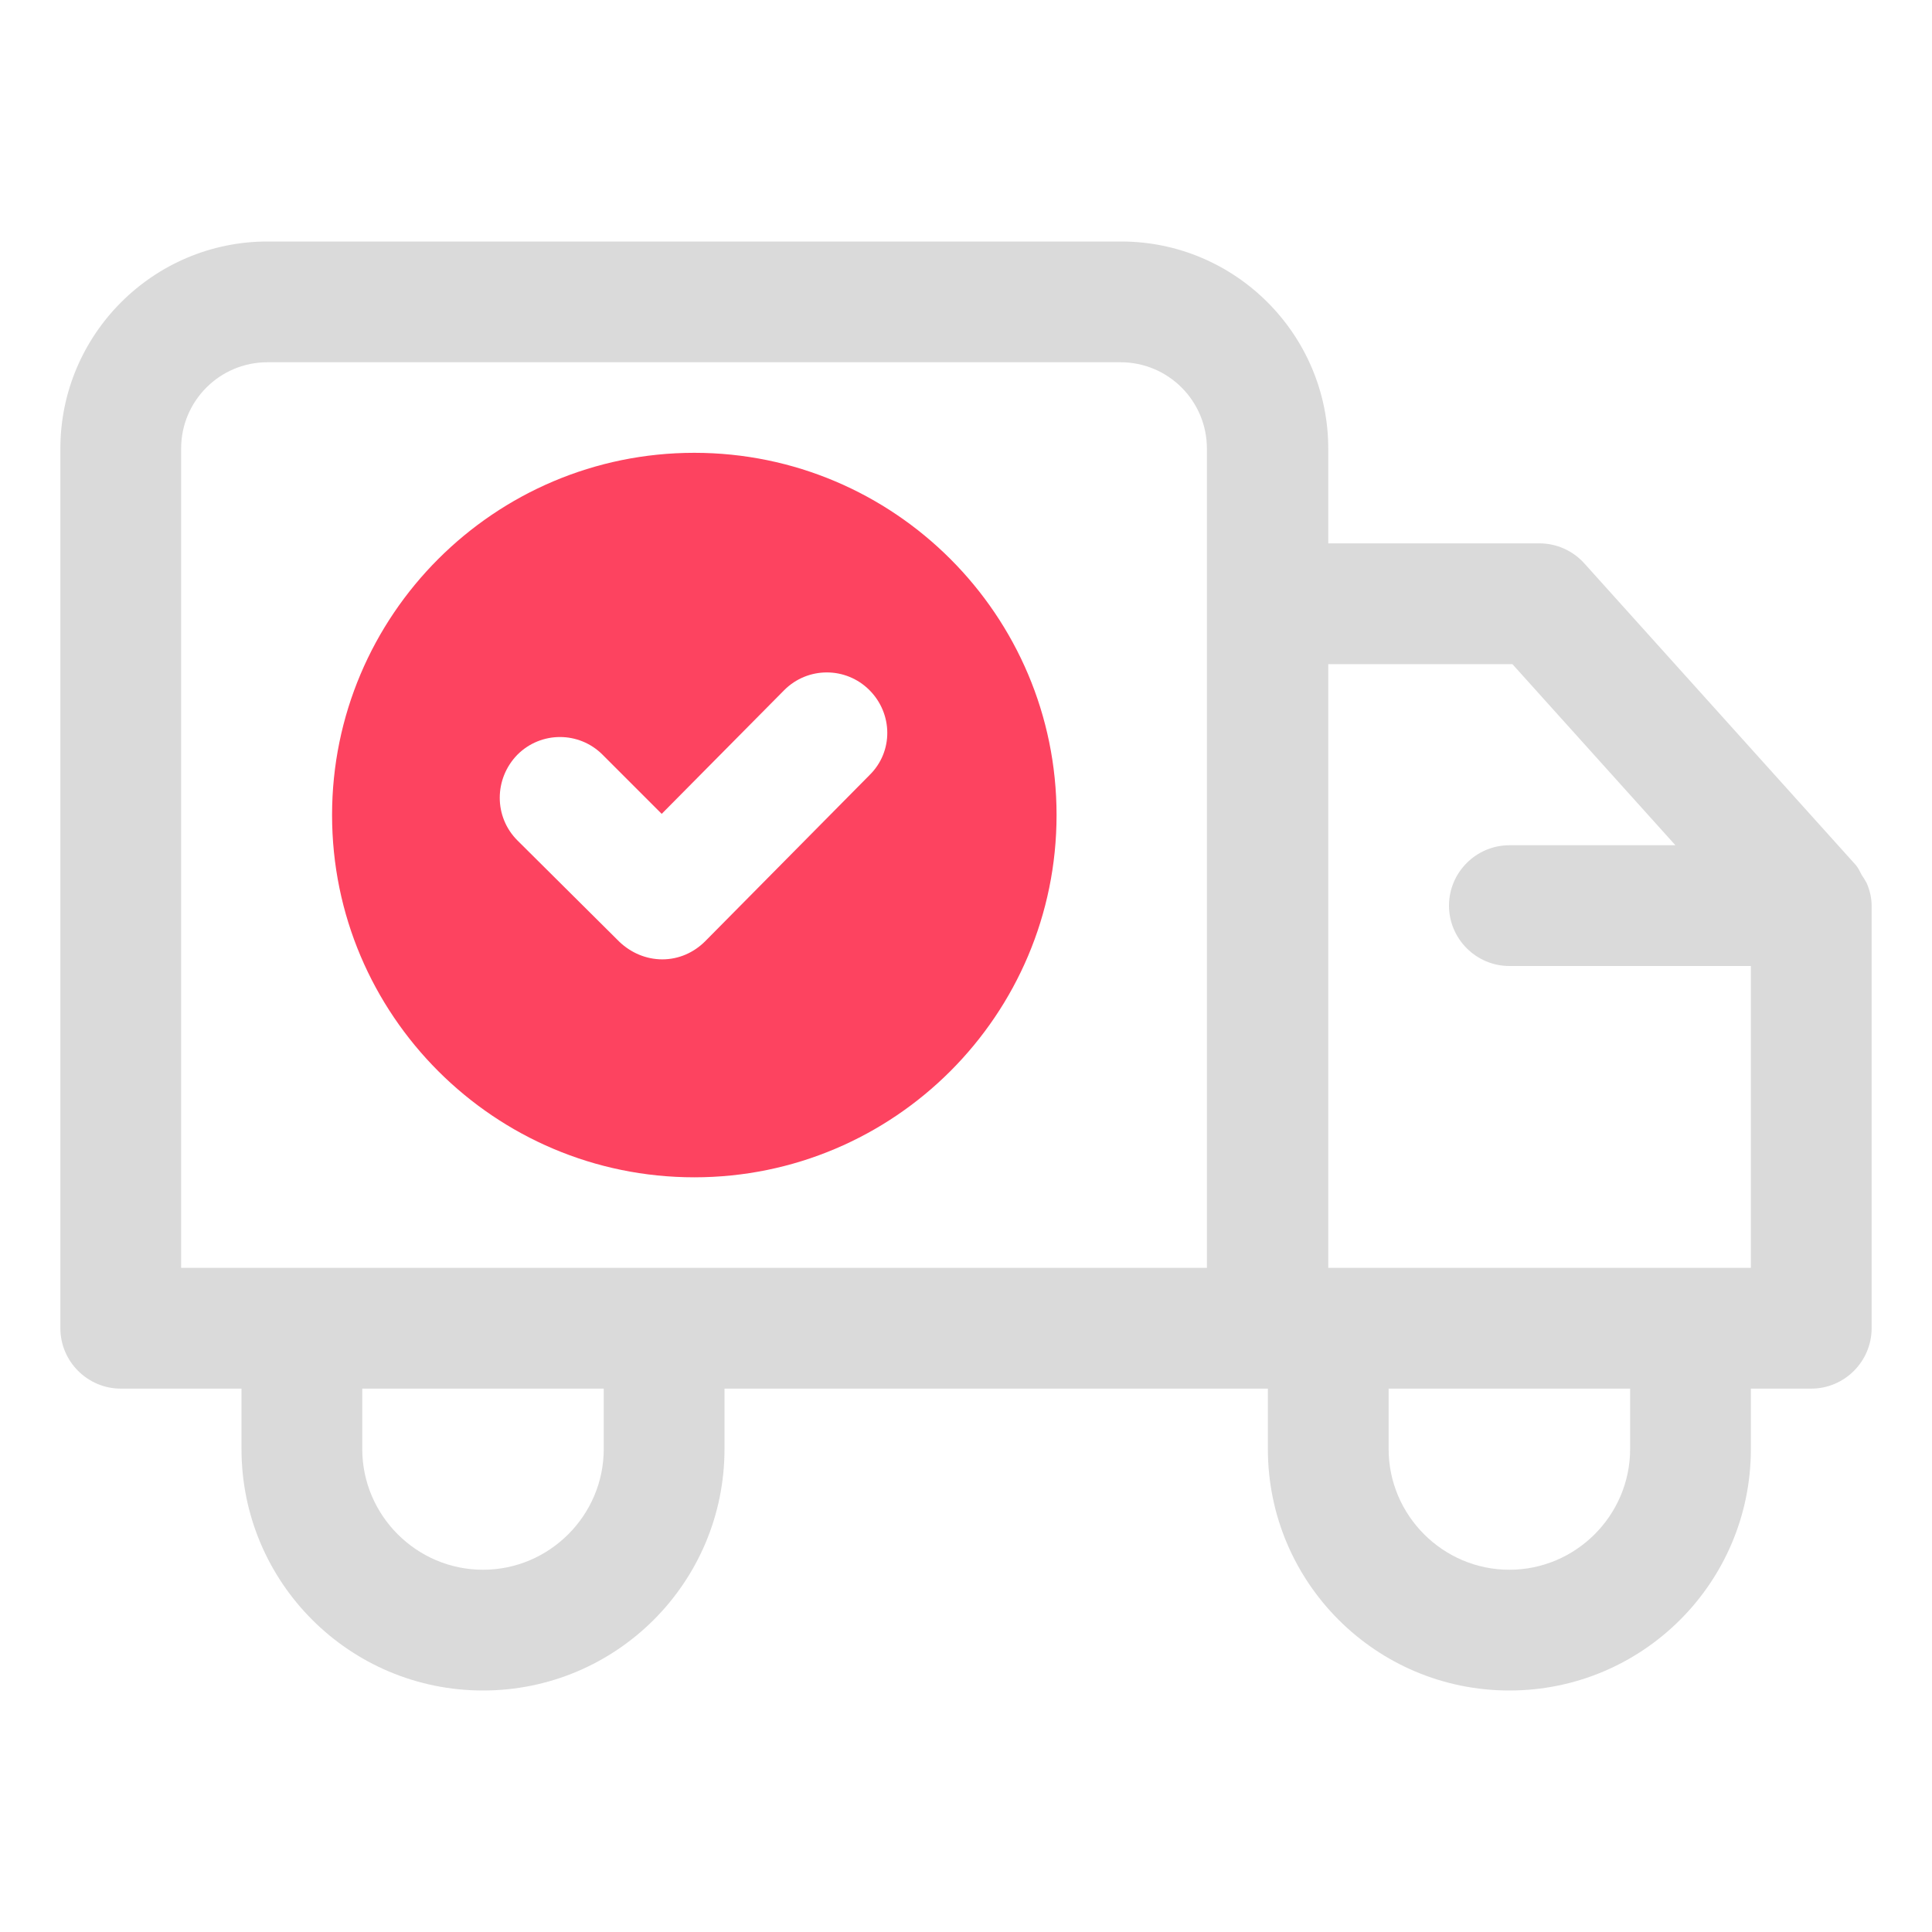 <?xml version="1.0" encoding="UTF-8"?>
<svg id="OBJECT" xmlns="http://www.w3.org/2000/svg" viewBox="0 0 32 32">
  <defs>
    <style>
      .cls-1 {
        fill: #FD4360;
      }

      .cls-1, .cls-2 {
        stroke-width: 0px;
      }

      .cls-2 {
        fill: #dadada;
      }
    </style>
  </defs>
  <path class="cls-1" d="m11.5,7.5c-3.31,0-6,2.69-6,6s2.69,6,6,6,6-2.69,6-6-2.69-6-6-6Zm2.92,5.32l-2.74,2.77c-.19.19-.44.3-.71.3h0c-.27,0-.52-.11-.71-.29l-1.69-1.68c-.39-.39-.39-1.02,0-1.42.39-.39,1.02-.39,1.41,0l.98.98,2.03-2.05c.39-.39,1.02-.39,1.41,0,.39.39.4,1.02,0,1.41Z"/>
  <path class="cls-2" d="m30.92,14.63s-.05-.09-.08-.13c-.03-.06-.06-.12-.1-.17l-4.5-5c-.19-.21-.46-.33-.74-.33h-3.5v-1.57c0-1.89-1.54-3.43-3.43-3.43H4.43c-1.89,0-3.43,1.54-3.43,3.43v14.57c0,.55.45,1,1,1h2v1c0,2.21,1.79,4,4,4s4-1.79,4-4v-1h9v1c0,2.21,1.79,4,4,4s4-1.79,4-4v-1h1c.55,0,1-.45,1-1v-7c0-.13-.03-.25-.08-.37Zm-20.92,9.37c0,1.1-.9,2-2,2s-2-.9-2-2v-1h4v1Zm10-3H3V7.43c0-.79.64-1.43,1.43-1.43h14.13c.79,0,1.43.64,1.43,1.43v13.57Zm7,3c0,1.1-.9,2-2,2s-2-.9-2-2v-1h4v1Zm-5-3v-10h3.05l2.7,3h-2.75c-.55,0-1,.45-1,1s.45,1,1,1h4v5h-7Z"/>
</svg>